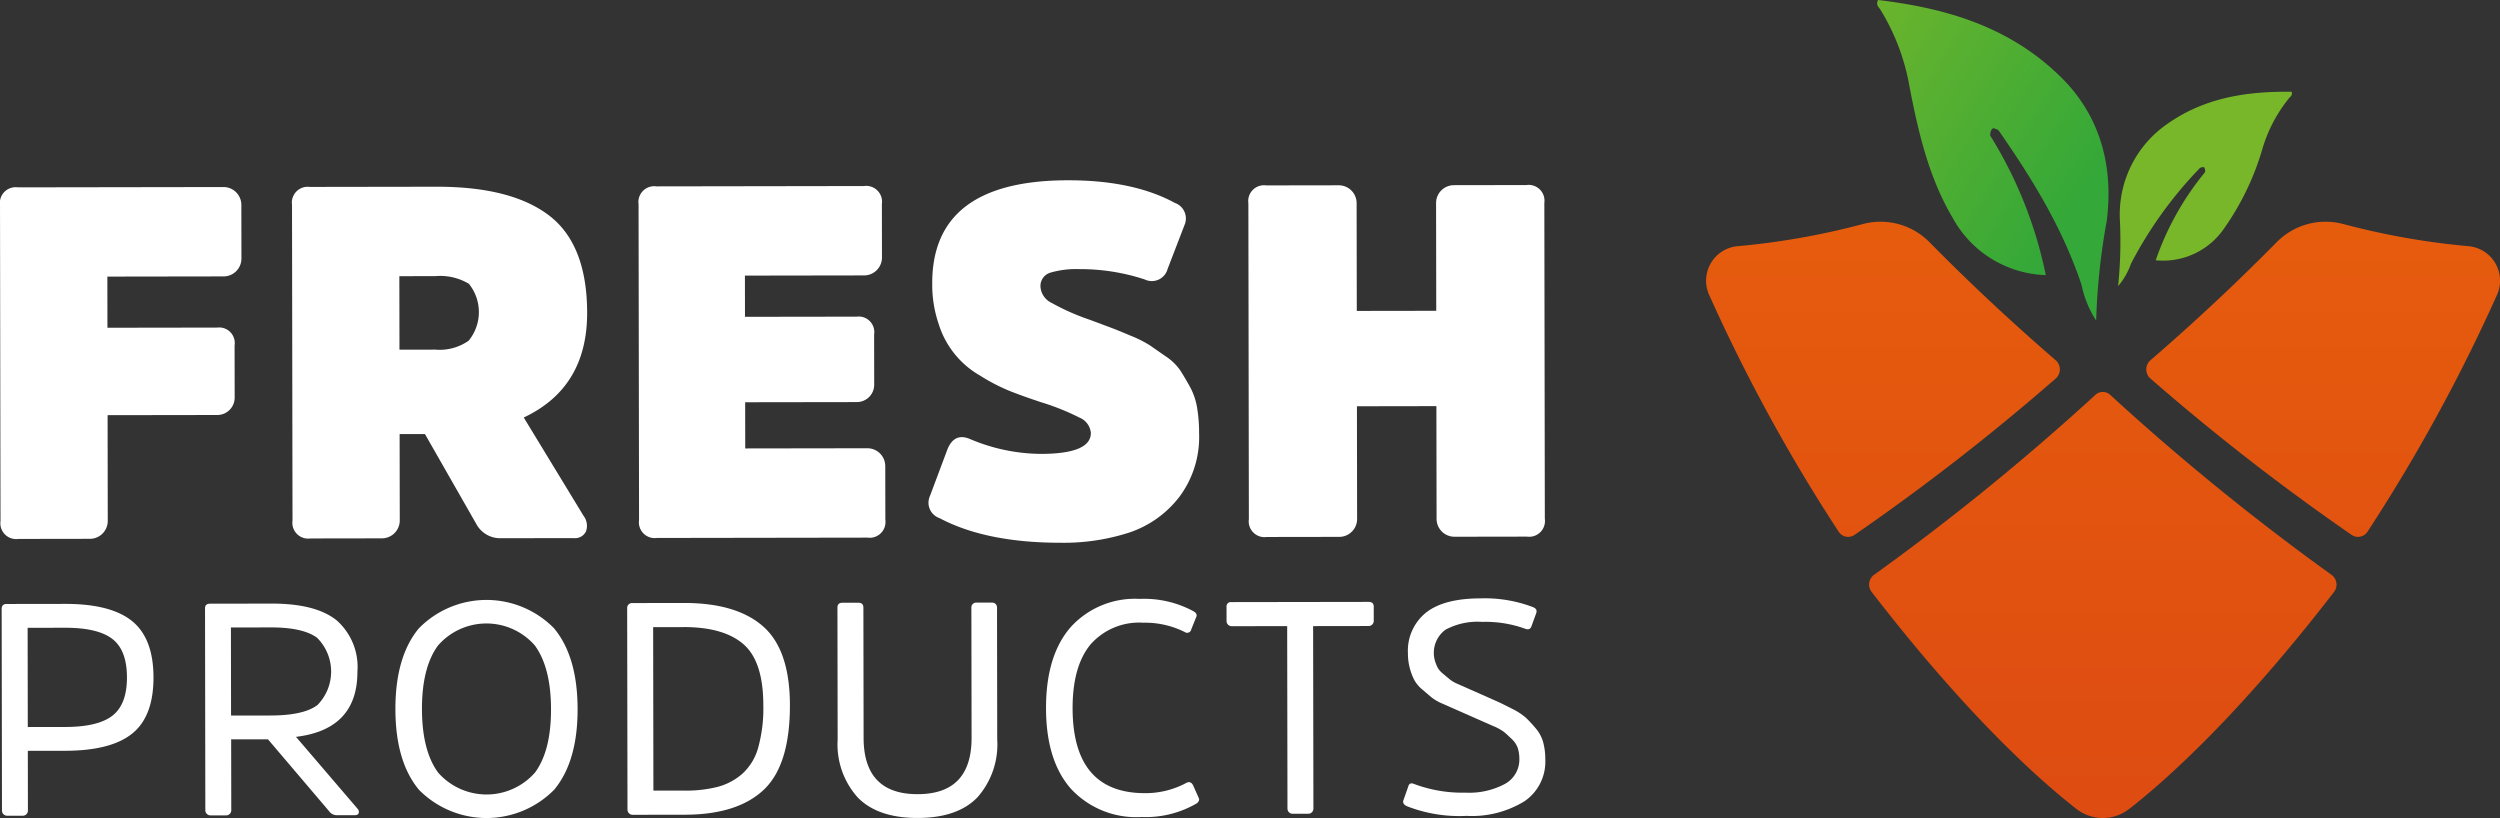 <?xml version="1.0" encoding="UTF-8"?>
<svg xmlns="http://www.w3.org/2000/svg" xmlns:xlink="http://www.w3.org/1999/xlink" id="Component_13_3" data-name="Component 13 – 3" width="265.734" height="86.949" viewBox="0 0 265.734 86.949">
  <rect x="0" y="0" width="265.734" height="86.949" fill="#333333" stroke="none"/>
  <defs>
    <linearGradient id="linear-gradient" x1="0.23" y1="1.346" x2="-0.747" y2="0.512" gradientUnits="objectBoundingBox">
      <stop offset="0" stop-color="#34a838"></stop>
      <stop offset="0.999" stop-color="#78b72a"></stop>
    </linearGradient>
    <linearGradient id="linear-gradient-2" x1="311.468" y1="18.328" x2="310.594" y2="17.405" xlink:href="#linear-gradient"></linearGradient>
    <linearGradient id="linear-gradient-3" x1="0.5" y1="1.09" x2="0.5" y2="-0.998" gradientUnits="objectBoundingBox">
      <stop offset="0" stop-color="#dd4a13"></stop>
      <stop offset="0.122" stop-color="#df4e11"></stop>
      <stop offset="0.749" stop-color="#ea640b"></stop>
    </linearGradient>
  </defs>
  <g id="Group_3" data-name="Group 3" transform="translate(0 19.162)">
    <g id="Group_2" data-name="Group 2">
      <path id="Path_2" data-name="Path 2" d="M298.639,502.619l-11.665.018.017,11.243a1.9,1.9,0,0,1-1.9,1.9l-7.6.012a1.68,1.68,0,0,1-1.9-1.9l-.053-33.57a1.679,1.679,0,0,1,1.9-1.9l21.853-.034a1.9,1.9,0,0,1,1.9,1.9l.009,5.7a1.9,1.9,0,0,1-1.9,1.9l-12.351.019.008,5.437,11.665-.018a1.657,1.657,0,0,1,1.85,1.9l.009,5.542A1.848,1.848,0,0,1,298.639,502.619Z" transform="translate(-275.537 -477.669)" fill="#fff"></path>
      <path id="Path_3" data-name="Path 3" d="M341.323,478.338l13.459-.021q7.97-.012,11.987,3.069T370.8,491.7q.013,7.971-6.739,11.148l6.351,10.441a1.757,1.757,0,0,1,.266,1.662,1.291,1.291,0,0,1-1.318.715l-7.707.012a2.879,2.879,0,0,1-2.642-1.527l-5.452-9.545-2.692,0,.015,9.185a1.9,1.9,0,0,1-1.9,1.9l-7.6.012a1.679,1.679,0,0,1-1.9-1.9l-.053-33.571A1.68,1.68,0,0,1,341.323,478.338Zm9.528,17.3,3.8-.006a5.367,5.367,0,0,0,3.561-.955,4.8,4.8,0,0,0,.017-6.044,5.993,5.993,0,0,0-3.591-.813l-3.8.006Z" transform="translate(-308.39 -477.631)" fill="#fff"></path>
      <path id="Path_4" data-name="Path 4" d="M438.473,501.132l-11.877.018.008,4.909,12.984-.02a1.9,1.9,0,0,1,1.9,1.9l.009,5.7a1.68,1.68,0,0,1-1.9,1.9l-22.38.035a1.68,1.68,0,0,1-1.9-1.9l-.052-33.571a1.679,1.679,0,0,1,1.9-1.9l22.064-.035a1.68,1.68,0,0,1,1.9,1.9l.009,5.7a1.9,1.9,0,0,1-1.9,1.9l-12.668.02.007,4.381,11.876-.018a1.657,1.657,0,0,1,1.851,1.9l.008,5.331A1.848,1.848,0,0,1,438.473,501.132Z" transform="translate(-347.39 -477.555)" fill="#fff"></path>
      <path id="Path_5" data-name="Path 5" d="M507.474,503.8a10.615,10.615,0,0,1-2.1,6.76,11.178,11.178,0,0,1-5.3,3.782,22.592,22.592,0,0,1-7.256,1.093q-7.971.012-12.936-2.619a1.731,1.731,0,0,1-1.007-2.374l1.84-4.912q.736-1.848,2.427-1.112a19.636,19.636,0,0,0,7.5,1.571q5.331-.007,5.328-2.225a1.95,1.95,0,0,0-1.216-1.634,25.415,25.415,0,0,0-4.066-1.631q-2.06-.681-3.433-1.234a20,20,0,0,1-3.064-1.6,9.567,9.567,0,0,1-4.389-5.457,12.914,12.914,0,0,1-.693-4.354q-.017-10.926,14.393-10.948,6.967-.011,11.405,2.409a1.752,1.752,0,0,1,1.006,2.374l-1.788,4.648a1.735,1.735,0,0,1-2.426,1.112,21.9,21.9,0,0,0-6.969-1.1,9.752,9.752,0,0,0-3.06.374,1.476,1.476,0,0,0-1.054,1.532,2.062,2.062,0,0,0,1.191,1.688,24.41,24.41,0,0,0,4.04,1.788l2.324.867q.633.237,2.06.841a12.331,12.331,0,0,1,2.033,1.026l1.665,1.158a5.615,5.615,0,0,1,1.533,1.476q.477.739,1.032,1.741a7.056,7.056,0,0,1,.769,2.242A16.366,16.366,0,0,1,507.474,503.8Z" transform="translate(-380.018 -476.905)" fill="#fff"></path>
      <path id="Path_6" data-name="Path 6" d="M568.7,513.428l-.019-11.982-8.446.014.018,11.982a1.9,1.9,0,0,1-1.9,1.9l-7.706.012a1.68,1.68,0,0,1-1.9-1.9l-.052-33.571a1.679,1.679,0,0,1,1.9-1.9l7.706-.012a1.9,1.9,0,0,1,1.9,1.9l.018,11.454,8.446-.013-.018-11.454a1.9,1.9,0,0,1,1.9-1.9l7.707-.013a1.68,1.68,0,0,1,1.9,1.9l.052,33.57a1.679,1.679,0,0,1-1.9,1.9l-7.706.013A1.9,1.9,0,0,1,568.7,513.428Z" transform="translate(-416.001 -477.438)" fill="#fff"></path>
      <path id="Path_7" data-name="Path 7" d="M278.147,592.116l-1.667,0a.545.545,0,0,1-.546-.544l-.034-21.417q0-.545.512-.546l6.22-.009q4.873-.008,7.137,1.832t2.27,5.976q.007,4.136-2.251,5.966t-7.131,1.839l-3.976.006.01,6.349A.545.545,0,0,1,278.147,592.116Zm.53-9.427,3.976-.006q3.494-.005,5.032-1.21t1.533-4.058q0-2.886-1.545-4.085t-5.036-1.195l-3.976.006Z" transform="translate(-275.724 -524.572)" fill="#fff"></path>
      <path id="Path_8" data-name="Path 8" d="M320.927,569.542l6.54-.011q4.681-.007,6.9,1.769a6.6,6.6,0,0,1,2.221,5.463q.01,6.149-6.53,6.932l6.553,7.652a.469.469,0,0,1,.113.462c-.053.144-.2.215-.428.216l-1.927,0a1,1,0,0,1-.79-.427l-6.5-7.641-3.911.006.012,7.535a.545.545,0,0,1-.544.546l-1.667,0a.546.546,0,0,1-.546-.544l-.033-21.449Q320.381,569.543,320.927,569.542Zm2.23,11.89,4.2-.006q3.527-.006,4.984-1.114a5.069,5.069,0,0,0-.043-7.149q-1.492-1.1-4.891-1.1l-4.264.007Z" transform="translate(-298.597 -524.535)" fill="#fff"></path>
      <path id="Path_9" data-name="Path 9" d="M364.548,571.757a10.065,10.065,0,0,1,14.363-.022q2.506,3.009,2.514,8.588t-2.487,8.58a10.1,10.1,0,0,1-14.364.022q-2.505-2.994-2.514-8.573T364.548,571.757Zm2.06,15.338a6.858,6.858,0,0,0,10.292-.016q1.711-2.327,1.7-6.751t-1.726-6.762a6.828,6.828,0,0,0-10.292.016q-1.712,2.343-1.7,6.767T366.608,587.095Z" transform="translate(-320.03 -524.125)" fill="#fff"></path>
      <path id="Path_10" data-name="Path 10" d="M418.9,591.9l-5.547.008a.545.545,0,0,1-.546-.544l-.034-21.448a.514.514,0,0,1,.513-.514l5.515-.008q5.579-.009,8.42,2.488t2.851,8.363q.01,6.38-2.791,9.013T418.9,591.9Zm-.128-19.942-3.238.005.027,17.376,3.3,0a13.745,13.745,0,0,0,3.558-.406,6.523,6.523,0,0,0,2.611-1.4,5.86,5.86,0,0,0,1.678-2.792,15.692,15.692,0,0,0,.538-4.49q-.007-4.647-2.11-6.473T418.777,571.955Z" transform="translate(-346.109 -524.463)" fill="#fff"></path>
      <path id="Path_11" data-name="Path 11" d="M473.655,590q-2.112,2.185-6.345,2.19t-6.367-2.17a8.43,8.43,0,0,1-2.142-6.152l-.022-14.042c0-.341.181-.513.545-.514l1.667,0q.544,0,.546.512l.022,13.851q.009,5.995,5.748,5.986t5.73-6l-.022-13.85a.513.513,0,0,1,.513-.514l1.7,0a.513.513,0,0,1,.513.512l.022,14.042A8.473,8.473,0,0,1,473.655,590Z" transform="translate(-369.764 -524.408)" fill="#fff"></path>
      <path id="Path_12" data-name="Path 12" d="M514.949,589.154a9.129,9.129,0,0,0,4.455-1.129q.448-.161.674.352l.612,1.378q.032.353-.416.578a10.744,10.744,0,0,1-5.705,1.356,9.454,9.454,0,0,1-7.491-2.986q-2.65-2.993-2.659-8.572t2.6-8.6a9.216,9.216,0,0,1,7.353-3.025,11.026,11.026,0,0,1,5.645,1.273q.513.256.386.609l-.543,1.347a.444.444,0,0,1-.7.289,9.442,9.442,0,0,0-4.394-.987,6.881,6.881,0,0,0-5.623,2.317q-1.9,2.311-1.9,6.768Q507.254,589.166,514.949,589.154Z" transform="translate(-393.233 -524.009)" fill="#fff"></path>
      <path id="Path_13" data-name="Path 13" d="M543.918,571.2l0-1.507a.454.454,0,0,1,.513-.514l14.587-.023q.545,0,.546.512l0,1.507a.545.545,0,0,1-.544.546l-5.9.009.031,19.4a.545.545,0,0,1-.544.546l-1.667,0a.545.545,0,0,1-.546-.545l-.031-19.4-5.9.009A.546.546,0,0,1,543.918,571.2Z" transform="translate(-413.544 -524.341)" fill="#fff"></path>
      <path id="Path_14" data-name="Path 14" d="M597.669,585.5a5.083,5.083,0,0,1-2.221,4.461,10.681,10.681,0,0,1-6.137,1.549,15.324,15.324,0,0,1-6.318-1.016q-.514-.224-.418-.609l.511-1.444q.127-.545.641-.321a14.638,14.638,0,0,0,5.484.921,8.015,8.015,0,0,0,4.182-.936,2.947,2.947,0,0,0,1.519-2.664,3.77,3.77,0,0,0-.162-1.121,2.354,2.354,0,0,0-.643-.976q-.482-.464-.8-.736a5.4,5.4,0,0,0-1.2-.659l-1.2-.529-1.434-.633-1.4-.618-1.316-.581a5.052,5.052,0,0,1-1.223-.708l-.967-.828a3.411,3.411,0,0,1-.836-1.011,6.264,6.264,0,0,1-.467-1.249,6.04,6.04,0,0,1-.195-1.555,5.2,5.2,0,0,1,1.9-4.315q1.906-1.526,5.817-1.532a14.376,14.376,0,0,1,5.547.92q.513.192.386.609l-.511,1.411q-.16.482-.673.29a12.384,12.384,0,0,0-4.554-.731,7.208,7.208,0,0,0-3.927.836,3.057,3.057,0,0,0-1.1,3.348,4.527,4.527,0,0,0,.286.7,2.325,2.325,0,0,0,.578.643l.706.59a3.515,3.515,0,0,0,.809.469l.8.353c.176.079.483.216.92.409l.907.4,1.645.731q.447.2,1.495.736a6.818,6.818,0,0,1,1.5.966,14.535,14.535,0,0,1,1.033,1.11,3.9,3.9,0,0,1,.809,1.49A6.835,6.835,0,0,1,597.669,585.5Z" transform="translate(-433.415 -523.949)" fill="#fff"></path>
    </g>
  </g>
  <g id="Group_38" data-name="Group 38" transform="translate(-685.308 -452.856)">
    <path id="Path_75" data-name="Path 75" d="M922.2,461.023c-5.539-5.425-12.343-7.32-19.408-8.167-.265.528.082.765.245,1.019a23.214,23.214,0,0,1,3.1,8.2c.946,4.921,2.085,9.724,4.583,13.934a11.7,11.7,0,0,0,9.9,6.09,44.982,44.982,0,0,0-5.922-14.853c.047-.308.049-.644.376-.768.188.09.442.118.555.279,3.5,5.034,6.74,10.255,8.792,16.379a11.162,11.162,0,0,0,1.555,3.8,69.591,69.591,0,0,1,1.114-10.541C927.9,470.152,926.178,464.922,922.2,461.023Z" transform="translate(-17.858)" fill="url(#linear-gradient)"></path>
    <path id="Path_76" data-name="Path 76" d="M958.275,475.924c4.166-3.127,8.865-3.791,13.645-3.734.13.375-.122.5-.252.657a15.6,15.6,0,0,0-2.785,5.191,28.6,28.6,0,0,1-4.277,8.878,7.857,7.857,0,0,1-7.128,3.186,30.216,30.216,0,0,1,5.25-9.373c0-.209.024-.433-.183-.545-.134.043-.305.039-.394.138a43.345,43.345,0,0,0-7.3,10.137,7.492,7.492,0,0,1-1.37,2.392,46.763,46.763,0,0,0,.185-7.119A11.681,11.681,0,0,1,958.275,475.924Z" transform="translate(-43.031 -9.58)" fill="url(#linear-gradient-2)"></path>
    <g id="Group_38-2" data-name="Group 38" transform="translate(866.66 476.42)">
      <path id="Path_77" data-name="Path 77" d="M913.889,514.3c5.2-4.489,9.651-8.73,13.392-12.524a7.3,7.3,0,0,1,7.109-1.952,79.064,79.064,0,0,0,13.381,2.36,3.683,3.683,0,0,1,2.94,5.2,182.661,182.661,0,0,1-13.752,25.139,1.2,1.2,0,0,1-1.692.339,239.818,239.818,0,0,1-21.4-16.635A1.289,1.289,0,0,1,913.889,514.3Zm-10.075,0c-5.2-4.489-9.651-8.73-13.392-12.524a7.3,7.3,0,0,0-7.109-1.952,79.063,79.063,0,0,1-13.381,2.36,3.683,3.683,0,0,0-2.94,5.2,182.661,182.661,0,0,0,13.752,25.139,1.2,1.2,0,0,0,1.692.339,239.836,239.836,0,0,0,21.4-16.635A1.289,1.289,0,0,0,903.814,514.3Zm7.832,47.681c3.9-3.044,11.614-9.906,21.761-23.062a1.279,1.279,0,0,0-.26-1.8,255.988,255.988,0,0,1-23.536-19.136,1.154,1.154,0,0,0-1.579,0A255.989,255.989,0,0,1,884.5,537.113a1.279,1.279,0,0,0-.26,1.8C894.384,552.073,902.1,558.935,906,561.979A4.56,4.56,0,0,0,911.646,561.979Z" transform="translate(-866.66 -499.573)" fill="url(#linear-gradient-3)"></path>
    </g>
  </g>
</svg>
